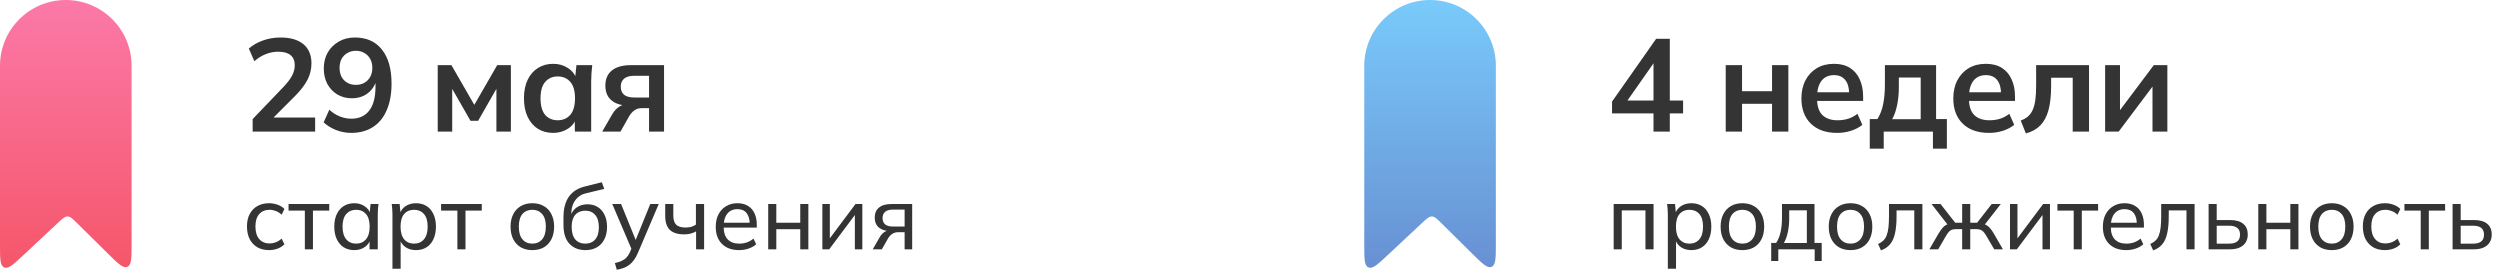 <svg width="361" height="40" viewBox="0 0 361 40" fill="none" xmlns="http://www.w3.org/2000/svg">
<path d="M36.482 19V17.195L40.928 12.559C41.485 11.976 41.897 11.438 42.163 10.944C42.429 10.45 42.562 9.943 42.562 9.424C42.562 8.778 42.359 8.29 41.954 7.961C41.549 7.632 40.96 7.467 40.187 7.467C39.566 7.467 38.971 7.581 38.401 7.809C37.831 8.024 37.274 8.366 36.729 8.835L35.931 7.011C36.476 6.53 37.147 6.143 37.945 5.852C38.756 5.561 39.604 5.415 40.491 5.415C41.935 5.415 43.043 5.738 43.816 6.384C44.589 7.03 44.975 7.955 44.975 9.158C44.975 9.994 44.779 10.792 44.386 11.552C43.993 12.299 43.385 13.085 42.562 13.908L38.857 17.613V16.967H45.507V19H36.482ZM50.706 19.19C49.984 19.19 49.268 19.057 48.559 18.791C47.849 18.512 47.241 18.139 46.735 17.67L47.552 15.846C48.02 16.277 48.527 16.6 49.072 16.815C49.616 17.03 50.167 17.138 50.725 17.138C51.852 17.138 52.713 16.752 53.309 15.979C53.917 15.206 54.221 14.054 54.221 12.521V11.096H54.449C54.36 11.729 54.145 12.28 53.803 12.749C53.461 13.218 53.03 13.579 52.511 13.832C52.004 14.073 51.434 14.193 50.801 14.193C50.028 14.193 49.331 14.009 48.711 13.642C48.103 13.275 47.621 12.768 47.267 12.122C46.925 11.463 46.754 10.722 46.754 9.899C46.754 9.025 46.944 8.252 47.324 7.581C47.716 6.91 48.248 6.384 48.92 6.004C49.591 5.611 50.364 5.415 51.238 5.415C52.935 5.415 54.24 5.998 55.152 7.163C56.076 8.316 56.539 9.95 56.539 12.065C56.539 13.572 56.304 14.858 55.836 15.922C55.38 16.986 54.715 17.797 53.841 18.354C52.967 18.911 51.922 19.19 50.706 19.19ZM51.39 12.255C51.858 12.255 52.27 12.154 52.625 11.951C52.979 11.748 53.258 11.463 53.461 11.096C53.663 10.716 53.765 10.285 53.765 9.804C53.765 9.31 53.663 8.879 53.461 8.512C53.258 8.145 52.979 7.86 52.625 7.657C52.27 7.442 51.858 7.334 51.39 7.334C50.921 7.334 50.509 7.442 50.155 7.657C49.8 7.86 49.521 8.145 49.319 8.512C49.129 8.879 49.034 9.31 49.034 9.804C49.034 10.285 49.129 10.716 49.319 11.096C49.521 11.463 49.8 11.748 50.155 11.951C50.509 12.154 50.921 12.255 51.39 12.255ZM63.208 19V9.405H65.184L68.49 15.143L71.796 9.405H73.772V19H71.682V12.065H72.119L69.041 17.442H67.939L64.861 12.065H65.298V19H63.208ZM79.876 19.19C79.04 19.19 78.305 18.994 77.672 18.601C77.038 18.196 76.544 17.619 76.19 16.872C75.835 16.125 75.658 15.232 75.658 14.193C75.658 13.154 75.835 12.268 76.19 11.533C76.544 10.786 77.038 10.216 77.672 9.823C78.305 9.418 79.04 9.215 79.876 9.215C80.686 9.215 81.396 9.418 82.004 9.823C82.624 10.216 83.036 10.748 83.239 11.419H83.03L83.239 9.405H85.519C85.481 9.798 85.443 10.197 85.405 10.602C85.379 11.007 85.367 11.406 85.367 11.799V19H83.011L82.992 17.024H83.22C83.017 17.683 82.605 18.208 81.985 18.601C81.364 18.994 80.661 19.19 79.876 19.19ZM80.541 17.366C81.288 17.366 81.89 17.106 82.346 16.587C82.802 16.055 83.03 15.257 83.03 14.193C83.03 13.129 82.802 12.337 82.346 11.818C81.89 11.299 81.288 11.039 80.541 11.039C79.793 11.039 79.192 11.299 78.736 11.818C78.28 12.337 78.052 13.129 78.052 14.193C78.052 15.257 78.273 16.055 78.717 16.587C79.173 17.106 79.781 17.366 80.541 17.366ZM86.959 19L88.422 16.473C88.675 16.042 88.985 15.7 89.353 15.447C89.733 15.181 90.125 15.048 90.531 15.048H90.949L90.93 15.257C89.802 15.257 88.935 15.01 88.327 14.516C87.719 14.022 87.415 13.3 87.415 12.35C87.415 11.413 87.725 10.691 88.346 10.184C88.979 9.665 89.904 9.405 91.12 9.405H95.889V19H93.723V15.618H92.64C92.247 15.618 91.899 15.726 91.595 15.941C91.303 16.156 91.056 16.435 90.854 16.777L89.6 19H86.959ZM91.576 14.079H93.723V10.944H91.576C90.93 10.944 90.442 11.083 90.113 11.362C89.796 11.641 89.638 12.021 89.638 12.502C89.638 13.009 89.796 13.401 90.113 13.68C90.442 13.946 90.93 14.079 91.576 14.079Z" fill="#343434"/>
<path d="M38.861 36.117C38.211 36.117 37.648 35.983 37.171 35.714C36.694 35.437 36.322 35.042 36.053 34.531C35.793 34.011 35.663 33.396 35.663 32.685C35.663 31.983 35.797 31.385 36.066 30.891C36.335 30.388 36.707 30.007 37.184 29.747C37.661 29.478 38.22 29.344 38.861 29.344C39.286 29.344 39.697 29.418 40.096 29.565C40.495 29.704 40.82 29.907 41.071 30.176L40.668 31.008C40.417 30.765 40.139 30.588 39.836 30.475C39.533 30.354 39.234 30.293 38.939 30.293C38.298 30.293 37.795 30.501 37.431 30.917C37.067 31.324 36.885 31.918 36.885 32.698C36.885 33.487 37.067 34.093 37.431 34.518C37.795 34.943 38.298 35.155 38.939 35.155C39.225 35.155 39.52 35.099 39.823 34.986C40.126 34.873 40.408 34.696 40.668 34.453L41.071 35.272C40.811 35.549 40.477 35.762 40.07 35.909C39.671 36.048 39.268 36.117 38.861 36.117ZM44.02 36V30.41H41.667V29.461H47.543V30.41H45.19V36H44.02ZM51.155 36.117C50.583 36.117 50.081 35.983 49.647 35.714C49.214 35.445 48.876 35.055 48.633 34.544C48.391 34.033 48.269 33.426 48.269 32.724C48.269 32.022 48.391 31.42 48.633 30.917C48.876 30.406 49.214 30.016 49.647 29.747C50.081 29.478 50.583 29.344 51.155 29.344C51.736 29.344 52.239 29.491 52.663 29.786C53.097 30.072 53.383 30.466 53.521 30.969H53.365L53.508 29.461H54.652C54.626 29.721 54.6 29.981 54.574 30.241C54.557 30.501 54.548 30.757 54.548 31.008V36H53.365V34.505H53.508C53.37 34.999 53.084 35.393 52.65 35.688C52.226 35.974 51.727 36.117 51.155 36.117ZM51.428 35.181C52.018 35.181 52.49 34.973 52.845 34.557C53.201 34.141 53.378 33.53 53.378 32.724C53.378 31.918 53.201 31.311 52.845 30.904C52.49 30.497 52.018 30.293 51.428 30.293C50.839 30.293 50.362 30.497 49.998 30.904C49.643 31.311 49.465 31.918 49.465 32.724C49.465 33.53 49.643 34.141 49.998 34.557C50.354 34.973 50.83 35.181 51.428 35.181ZM56.67 38.808V31.008C56.67 30.757 56.661 30.501 56.644 30.241C56.627 29.981 56.601 29.721 56.566 29.461H57.71L57.853 30.969H57.71C57.84 30.466 58.117 30.072 58.542 29.786C58.967 29.491 59.474 29.344 60.063 29.344C60.644 29.344 61.151 29.478 61.584 29.747C62.017 30.016 62.351 30.406 62.585 30.917C62.828 31.42 62.949 32.022 62.949 32.724C62.949 33.426 62.828 34.033 62.585 34.544C62.351 35.055 62.017 35.445 61.584 35.714C61.151 35.983 60.644 36.117 60.063 36.117C59.483 36.117 58.98 35.974 58.555 35.688C58.139 35.393 57.858 34.999 57.71 34.505H57.853V38.808H56.67ZM59.79 35.181C60.388 35.181 60.865 34.973 61.22 34.557C61.575 34.141 61.753 33.53 61.753 32.724C61.753 31.918 61.575 31.311 61.22 30.904C60.865 30.497 60.388 30.293 59.79 30.293C59.192 30.293 58.715 30.497 58.36 30.904C58.014 31.311 57.84 31.918 57.84 32.724C57.84 33.53 58.014 34.141 58.36 34.557C58.715 34.973 59.192 35.181 59.79 35.181ZM66.046 36V30.41H63.693V29.461H69.569V30.41H67.216V36H66.046ZM76.87 36.117C76.228 36.117 75.674 35.983 75.206 35.714C74.737 35.437 74.374 35.047 74.114 34.544C73.853 34.033 73.724 33.426 73.724 32.724C73.724 32.031 73.853 31.433 74.114 30.93C74.374 30.419 74.737 30.029 75.206 29.76C75.674 29.483 76.228 29.344 76.87 29.344C77.511 29.344 78.066 29.483 78.534 29.76C79.01 30.029 79.374 30.419 79.626 30.93C79.885 31.433 80.016 32.031 80.016 32.724C80.016 33.426 79.885 34.033 79.626 34.544C79.374 35.047 79.01 35.437 78.534 35.714C78.066 35.983 77.511 36.117 76.87 36.117ZM76.87 35.181C77.459 35.181 77.931 34.973 78.287 34.557C78.642 34.141 78.82 33.53 78.82 32.724C78.82 31.918 78.642 31.311 78.287 30.904C77.931 30.497 77.459 30.293 76.87 30.293C76.272 30.293 75.795 30.497 75.439 30.904C75.093 31.311 74.919 31.918 74.919 32.724C74.919 33.53 75.093 34.141 75.439 34.557C75.795 34.973 76.272 35.181 76.87 35.181ZM84.551 36.117C83.572 36.117 82.796 35.809 82.224 35.194C81.652 34.579 81.366 33.677 81.366 32.49V31.359C81.366 30.146 81.622 29.166 82.133 28.421C82.645 27.676 83.438 27.173 84.512 26.913L86.904 26.315L87.255 27.277L84.603 27.914C84.127 28.027 83.732 28.23 83.42 28.525C83.108 28.82 82.874 29.166 82.718 29.565C82.571 29.964 82.497 30.388 82.497 30.839V31.398H82.315C82.419 31.008 82.584 30.67 82.809 30.384C83.043 30.098 83.334 29.881 83.68 29.734C84.027 29.578 84.408 29.5 84.824 29.5C85.388 29.5 85.882 29.63 86.306 29.89C86.731 30.15 87.06 30.527 87.294 31.021C87.537 31.506 87.658 32.087 87.658 32.763C87.658 33.456 87.528 34.054 87.268 34.557C87.017 35.06 86.657 35.445 86.189 35.714C85.721 35.983 85.175 36.117 84.551 36.117ZM84.512 35.181C85.119 35.181 85.596 34.982 85.942 34.583C86.298 34.184 86.475 33.591 86.475 32.802C86.475 32.031 86.298 31.441 85.942 31.034C85.596 30.627 85.119 30.423 84.512 30.423C83.906 30.423 83.425 30.622 83.069 31.021C82.723 31.42 82.549 31.987 82.549 32.724C82.549 33.547 82.723 34.163 83.069 34.57C83.425 34.977 83.906 35.181 84.512 35.181ZM89.063 38.951L88.79 37.989C89.198 37.894 89.536 37.781 89.804 37.651C90.073 37.53 90.298 37.369 90.48 37.17C90.662 36.971 90.823 36.719 90.961 36.416L91.286 35.636L91.26 36.13L88.413 29.461H89.687L91.962 35.064H91.624L93.899 29.461H95.121L92.118 36.507C91.936 36.932 91.737 37.287 91.52 37.573C91.312 37.859 91.083 38.093 90.831 38.275C90.589 38.457 90.32 38.6 90.025 38.704C89.731 38.808 89.41 38.89 89.063 38.951ZM100.516 36V33.413C100.264 33.552 99.996 33.66 99.71 33.738C99.424 33.807 99.12 33.842 98.8 33.842C97.864 33.842 97.17 33.625 96.72 33.192C96.278 32.75 96.057 32.087 96.057 31.203V29.461H97.227V31.112C97.227 31.727 97.365 32.174 97.643 32.451C97.929 32.72 98.371 32.854 98.969 32.854C99.272 32.854 99.545 32.824 99.788 32.763C100.03 32.694 100.264 32.585 100.49 32.438V29.461H101.673V36H100.516ZM106.721 36.117C105.681 36.117 104.858 35.818 104.251 35.22C103.653 34.622 103.354 33.799 103.354 32.75C103.354 32.057 103.484 31.459 103.744 30.956C104.013 30.445 104.381 30.05 104.849 29.773C105.317 29.487 105.863 29.344 106.487 29.344C107.085 29.344 107.592 29.474 108.008 29.734C108.424 29.985 108.741 30.345 108.957 30.813C109.174 31.281 109.282 31.836 109.282 32.477V32.867H104.277V32.165H108.476L108.255 32.334C108.255 31.658 108.104 31.134 107.8 30.761C107.506 30.388 107.068 30.202 106.487 30.202C105.855 30.202 105.365 30.423 105.018 30.865C104.672 31.298 104.498 31.892 104.498 32.646V32.763C104.498 33.56 104.693 34.163 105.083 34.57C105.482 34.977 106.032 35.181 106.734 35.181C107.124 35.181 107.488 35.125 107.826 35.012C108.164 34.899 108.489 34.713 108.801 34.453L109.191 35.272C108.897 35.541 108.528 35.749 108.086 35.896C107.653 36.043 107.198 36.117 106.721 36.117ZM110.929 36V29.461H112.099V32.165H115.557V29.461H116.727V36H115.557V33.101H112.099V36H110.929ZM118.749 36V29.461H119.828V34.882H119.477L123.533 29.461H124.521V36H123.442V30.566H123.806L119.737 36H118.749ZM126.024 36L127.051 34.219C127.216 33.933 127.424 33.703 127.675 33.53C127.927 33.348 128.191 33.257 128.468 33.257H128.676L128.663 33.374C127.927 33.374 127.35 33.209 126.934 32.88C126.518 32.542 126.31 32.057 126.31 31.424C126.31 30.8 126.514 30.319 126.921 29.981C127.329 29.634 127.935 29.461 128.741 29.461H131.718V36H130.626V33.53H129.69C129.352 33.53 129.062 33.617 128.819 33.79C128.577 33.955 128.377 34.176 128.221 34.453L127.337 36H126.024ZM128.949 32.711H130.626V30.267H128.949C128.438 30.267 128.057 30.375 127.805 30.592C127.563 30.809 127.441 31.108 127.441 31.489C127.441 31.879 127.563 32.182 127.805 32.399C128.057 32.607 128.438 32.711 128.949 32.711Z" fill="#343434"/>
<path d="M0 9.5C0 4.253 4.253 0 9.5 0V0C14.747 0 19 4.253 19 9.5V35.211C19 37.251 19 38.271 18.385 38.528C17.771 38.785 17.045 38.068 15.594 36.633L11.131 32.221C10.485 31.582 10.161 31.262 9.759 31.257C9.356 31.251 9.024 31.562 8.359 32.183L3.366 36.852C1.925 38.2 1.204 38.874 0.602 38.613C0 38.352 0 37.365 0 35.392V9.5Z" fill="url(#paint0_linear_143_2)"/>
<path d="M238.764 19V16.378H232.779V14.668L239.144 5.605H241.12V14.516H243.039V16.378H241.12V19H238.764ZM238.764 14.516V8.493H239.22L234.603 15.086V14.516H238.764ZM249.195 19V9.405H251.551V13.167H255.883V9.405H258.239V19H255.883V14.991H251.551V19H249.195ZM265.273 19.19C263.664 19.19 262.404 18.747 261.492 17.86C260.58 16.973 260.124 15.757 260.124 14.212C260.124 13.211 260.32 12.337 260.713 11.59C261.105 10.843 261.65 10.26 262.347 9.842C263.056 9.424 263.879 9.215 264.817 9.215C265.741 9.215 266.514 9.411 267.135 9.804C267.755 10.197 268.224 10.748 268.541 11.457C268.87 12.166 269.035 12.996 269.035 13.946V14.573H262.043V13.319H267.344L267.021 13.585C267.021 12.698 266.831 12.021 266.451 11.552C266.083 11.083 265.545 10.849 264.836 10.849C264.05 10.849 263.442 11.128 263.012 11.685C262.594 12.242 262.385 13.021 262.385 14.022V14.269C262.385 15.308 262.638 16.087 263.145 16.606C263.664 17.113 264.392 17.366 265.33 17.366C265.874 17.366 266.381 17.296 266.85 17.157C267.331 17.005 267.787 16.764 268.218 16.435L268.921 18.031C268.465 18.398 267.92 18.683 267.287 18.886C266.653 19.089 265.982 19.19 265.273 19.19ZM269.995 21.47V17.195H271.097C271.477 16.6 271.749 15.903 271.914 15.105C272.091 14.294 272.18 13.306 272.18 12.141V9.405H279.571V17.195H281.129V21.47H279.115V19H272.009V21.47H269.995ZM273.225 17.214H277.348V11.191H274.194V12.673C274.194 13.522 274.111 14.351 273.947 15.162C273.782 15.973 273.541 16.657 273.225 17.214ZM287.205 19.19C285.596 19.19 284.336 18.747 283.424 17.86C282.512 16.973 282.056 15.757 282.056 14.212C282.056 13.211 282.252 12.337 282.645 11.59C283.038 10.843 283.582 10.26 284.279 9.842C284.988 9.424 285.812 9.215 286.749 9.215C287.674 9.215 288.446 9.411 289.067 9.804C289.688 10.197 290.156 10.748 290.473 11.457C290.802 12.166 290.967 12.996 290.967 13.946V14.573H283.975V13.319H289.276L288.953 13.585C288.953 12.698 288.763 12.021 288.383 11.552C288.016 11.083 287.477 10.849 286.768 10.849C285.983 10.849 285.375 11.128 284.944 11.685C284.526 12.242 284.317 13.021 284.317 14.022V14.269C284.317 15.308 284.57 16.087 285.077 16.606C285.596 17.113 286.325 17.366 287.262 17.366C287.807 17.366 288.313 17.296 288.782 17.157C289.263 17.005 289.719 16.764 290.15 16.435L290.853 18.031C290.397 18.398 289.852 18.683 289.219 18.886C288.586 19.089 287.914 19.19 287.205 19.19ZM292.535 19.266L291.794 17.404C292.212 17.252 292.56 17.056 292.839 16.815C293.13 16.562 293.358 16.245 293.523 15.865C293.7 15.472 293.827 14.991 293.903 14.421C293.979 13.838 294.017 13.148 294.017 12.35V9.405H301.655V19H299.299V11.229H296.183V12.426C296.183 13.807 296.056 14.966 295.803 15.903C295.55 16.828 295.157 17.562 294.625 18.107C294.093 18.652 293.396 19.038 292.535 19.266ZM303.98 19V9.405H306.127V16.663H305.557L311.01 9.405H312.967V19H310.82V11.723H311.409L305.937 19H303.98Z" fill="#343434"/>
<path d="M233.014 36V29.461H238.773V36H237.603V30.384H234.184V36H233.014ZM240.835 38.808V31.008C240.835 30.757 240.827 30.501 240.809 30.241C240.792 29.981 240.766 29.721 240.731 29.461H241.875L242.018 30.969H241.875C242.005 30.466 242.283 30.072 242.707 29.786C243.132 29.491 243.639 29.344 244.228 29.344C244.809 29.344 245.316 29.478 245.749 29.747C246.183 30.016 246.516 30.406 246.75 30.917C246.993 31.42 247.114 32.022 247.114 32.724C247.114 33.426 246.993 34.033 246.75 34.544C246.516 35.055 246.183 35.445 245.749 35.714C245.316 35.983 244.809 36.117 244.228 36.117C243.648 36.117 243.145 35.974 242.72 35.688C242.304 35.393 242.023 34.999 241.875 34.505H242.018V38.808H240.835ZM243.955 35.181C244.553 35.181 245.03 34.973 245.385 34.557C245.741 34.141 245.918 33.53 245.918 32.724C245.918 31.918 245.741 31.311 245.385 30.904C245.03 30.497 244.553 30.293 243.955 30.293C243.357 30.293 242.881 30.497 242.525 30.904C242.179 31.311 242.005 31.918 242.005 32.724C242.005 33.53 242.179 34.141 242.525 34.557C242.881 34.973 243.357 35.181 243.955 35.181ZM251.602 36.117C250.961 36.117 250.406 35.983 249.938 35.714C249.47 35.437 249.106 35.047 248.846 34.544C248.586 34.033 248.456 33.426 248.456 32.724C248.456 32.031 248.586 31.433 248.846 30.93C249.106 30.419 249.47 30.029 249.938 29.76C250.406 29.483 250.961 29.344 251.602 29.344C252.243 29.344 252.798 29.483 253.266 29.76C253.743 30.029 254.107 30.419 254.358 30.93C254.618 31.433 254.748 32.031 254.748 32.724C254.748 33.426 254.618 34.033 254.358 34.544C254.107 35.047 253.743 35.437 253.266 35.714C252.798 35.983 252.243 36.117 251.602 36.117ZM251.602 35.181C252.191 35.181 252.664 34.973 253.019 34.557C253.374 34.141 253.552 33.53 253.552 32.724C253.552 31.918 253.374 31.311 253.019 30.904C252.664 30.497 252.191 30.293 251.602 30.293C251.004 30.293 250.527 30.497 250.172 30.904C249.825 31.311 249.652 31.918 249.652 32.724C249.652 33.53 249.825 34.141 250.172 34.557C250.527 34.973 251.004 35.181 251.602 35.181ZM255.761 37.69V35.077H256.476C256.771 34.635 256.983 34.115 257.113 33.517C257.252 32.919 257.321 32.208 257.321 31.385V29.461H262.014V35.077H263.054V37.69H262.04V36H256.788V37.69H255.761ZM257.594 35.09H260.909V30.371H258.361V31.593C258.361 32.252 258.296 32.893 258.166 33.517C258.036 34.132 257.845 34.657 257.594 35.09ZM267.217 36.117C266.576 36.117 266.021 35.983 265.553 35.714C265.085 35.437 264.721 35.047 264.461 34.544C264.201 34.033 264.071 33.426 264.071 32.724C264.071 32.031 264.201 31.433 264.461 30.93C264.721 30.419 265.085 30.029 265.553 29.76C266.021 29.483 266.576 29.344 267.217 29.344C267.859 29.344 268.413 29.483 268.881 29.76C269.358 30.029 269.722 30.419 269.973 30.93C270.233 31.433 270.363 32.031 270.363 32.724C270.363 33.426 270.233 34.033 269.973 34.544C269.722 35.047 269.358 35.437 268.881 35.714C268.413 35.983 267.859 36.117 267.217 36.117ZM267.217 35.181C267.807 35.181 268.279 34.973 268.634 34.557C268.99 34.141 269.167 33.53 269.167 32.724C269.167 31.918 268.99 31.311 268.634 30.904C268.279 30.497 267.807 30.293 267.217 30.293C266.619 30.293 266.143 30.497 265.787 30.904C265.441 31.311 265.267 31.918 265.267 32.724C265.267 33.53 265.441 34.141 265.787 34.557C266.143 34.973 266.619 35.181 267.217 35.181ZM271.613 36.156L271.197 35.233C271.5 35.094 271.752 34.93 271.951 34.739C272.159 34.54 272.319 34.288 272.432 33.985C272.553 33.682 272.64 33.305 272.692 32.854C272.744 32.403 272.77 31.857 272.77 31.216V29.461H277.593V36H276.423V30.384H273.862V31.242C273.862 32.247 273.784 33.079 273.628 33.738C273.481 34.388 273.242 34.904 272.913 35.285C272.592 35.666 272.159 35.957 271.613 36.156ZM278.604 36L279.956 33.673C280.156 33.352 280.338 33.097 280.502 32.906C280.667 32.715 280.84 32.572 281.022 32.477C281.213 32.373 281.434 32.308 281.685 32.282L281.399 32.646L278.916 29.461H280.216L282.335 32.165H283.336V29.461H284.506V32.165H285.494L287.6 29.461H288.913L286.43 32.646L286.131 32.282C286.383 32.308 286.599 32.373 286.781 32.477C286.972 32.572 287.154 32.715 287.327 32.906C287.501 33.097 287.683 33.352 287.873 33.673L289.225 36H287.964L286.781 33.985C286.643 33.751 286.508 33.569 286.378 33.439C286.248 33.309 286.101 33.218 285.936 33.166C285.78 33.114 285.581 33.088 285.338 33.088H284.506V36H283.336V33.088H282.491C282.249 33.088 282.045 33.114 281.88 33.166C281.724 33.218 281.581 33.309 281.451 33.439C281.33 33.569 281.196 33.751 281.048 33.985L279.878 36H278.604ZM290.244 36V29.461H291.323V34.882H290.972L295.028 29.461H296.016V36H294.937V30.566H295.301L291.232 36H290.244ZM299.443 36V30.41H297.09V29.461H302.966V30.41H300.613V36H299.443ZM307.022 36.117C305.982 36.117 305.159 35.818 304.552 35.22C303.954 34.622 303.655 33.799 303.655 32.75C303.655 32.057 303.785 31.459 304.045 30.956C304.314 30.445 304.682 30.05 305.15 29.773C305.618 29.487 306.164 29.344 306.788 29.344C307.386 29.344 307.893 29.474 308.309 29.734C308.725 29.985 309.042 30.345 309.258 30.813C309.475 31.281 309.583 31.836 309.583 32.477V32.867H304.578V32.165H308.777L308.556 32.334C308.556 31.658 308.405 31.134 308.101 30.761C307.807 30.388 307.369 30.202 306.788 30.202C306.156 30.202 305.666 30.423 305.319 30.865C304.973 31.298 304.799 31.892 304.799 32.646V32.763C304.799 33.56 304.994 34.163 305.384 34.57C305.783 34.977 306.333 35.181 307.035 35.181C307.425 35.181 307.789 35.125 308.127 35.012C308.465 34.899 308.79 34.713 309.102 34.453L309.492 35.272C309.198 35.541 308.829 35.749 308.387 35.896C307.954 36.043 307.499 36.117 307.022 36.117ZM310.918 36.156L310.502 35.233C310.805 35.094 311.056 34.93 311.256 34.739C311.464 34.54 311.624 34.288 311.737 33.985C311.858 33.682 311.945 33.305 311.997 32.854C312.049 32.403 312.075 31.857 312.075 31.216V29.461H316.898V36H315.728V30.384H313.167V31.242C313.167 32.247 313.089 33.079 312.933 33.738C312.785 34.388 312.547 34.904 312.218 35.285C311.897 35.666 311.464 35.957 310.918 36.156ZM318.923 36V29.461H320.093V31.775H322.017C322.867 31.775 323.504 31.957 323.928 32.321C324.362 32.676 324.578 33.192 324.578 33.868C324.578 34.301 324.479 34.678 324.279 34.999C324.08 35.32 323.79 35.567 323.408 35.74C323.027 35.913 322.563 36 322.017 36H318.923ZM320.093 35.181H321.887C322.399 35.181 322.789 35.077 323.057 34.869C323.326 34.652 323.46 34.323 323.46 33.881C323.46 33.439 323.326 33.114 323.057 32.906C322.797 32.698 322.407 32.594 321.887 32.594H320.093V35.181ZM326.096 36V29.461H327.266V32.165H330.724V29.461H331.894V36H330.724V33.101H327.266V36H326.096ZM336.711 36.117C336.07 36.117 335.515 35.983 335.047 35.714C334.579 35.437 334.215 35.047 333.955 34.544C333.695 34.033 333.565 33.426 333.565 32.724C333.565 32.031 333.695 31.433 333.955 30.93C334.215 30.419 334.579 30.029 335.047 29.76C335.515 29.483 336.07 29.344 336.711 29.344C337.353 29.344 337.907 29.483 338.375 29.76C338.852 30.029 339.216 30.419 339.467 30.93C339.727 31.433 339.857 32.031 339.857 32.724C339.857 33.426 339.727 34.033 339.467 34.544C339.216 35.047 338.852 35.437 338.375 35.714C337.907 35.983 337.353 36.117 336.711 36.117ZM336.711 35.181C337.301 35.181 337.773 34.973 338.128 34.557C338.484 34.141 338.661 33.53 338.661 32.724C338.661 31.918 338.484 31.311 338.128 30.904C337.773 30.497 337.301 30.293 336.711 30.293C336.113 30.293 335.637 30.497 335.281 30.904C334.935 31.311 334.761 31.918 334.761 32.724C334.761 33.53 334.935 34.141 335.281 34.557C335.637 34.973 336.113 35.181 336.711 35.181ZM344.393 36.117C343.743 36.117 343.18 35.983 342.703 35.714C342.227 35.437 341.854 35.042 341.585 34.531C341.325 34.011 341.195 33.396 341.195 32.685C341.195 31.983 341.33 31.385 341.598 30.891C341.867 30.388 342.24 30.007 342.716 29.747C343.193 29.478 343.752 29.344 344.393 29.344C344.818 29.344 345.23 29.418 345.628 29.565C346.027 29.704 346.352 29.907 346.603 30.176L346.2 31.008C345.949 30.765 345.672 30.588 345.368 30.475C345.065 30.354 344.766 30.293 344.471 30.293C343.83 30.293 343.327 30.501 342.963 30.917C342.599 31.324 342.417 31.918 342.417 32.698C342.417 33.487 342.599 34.093 342.963 34.518C343.327 34.943 343.83 35.155 344.471 35.155C344.757 35.155 345.052 35.099 345.355 34.986C345.659 34.873 345.94 34.696 346.2 34.453L346.603 35.272C346.343 35.549 346.01 35.762 345.602 35.909C345.204 36.048 344.801 36.117 344.393 36.117ZM349.552 36V30.41H347.199V29.461H353.075V30.41H350.722V36H349.552ZM354.153 36V29.461H355.323V31.775H357.247C358.096 31.775 358.733 31.957 359.158 32.321C359.591 32.676 359.808 33.192 359.808 33.868C359.808 34.301 359.708 34.678 359.509 34.999C359.309 35.32 359.019 35.567 358.638 35.74C358.256 35.913 357.793 36 357.247 36H354.153ZM355.323 35.181H357.117C357.628 35.181 358.018 35.077 358.287 34.869C358.555 34.652 358.69 34.323 358.69 33.881C358.69 33.439 358.555 33.114 358.287 32.906C358.027 32.698 357.637 32.594 357.117 32.594H355.323V35.181Z" fill="#343434"/>
<path d="M197 9.5C197 4.253 201.253 0 206.5 0V0C211.747 0 216 4.253 216 9.5V35.211C216 37.251 216 38.271 215.385 38.528C214.771 38.785 214.045 38.068 212.594 36.633L208.131 32.221C207.485 31.582 207.161 31.262 206.759 31.257C206.356 31.251 206.024 31.562 205.359 32.183L200.366 36.852C198.925 38.2 198.204 38.874 197.602 38.613C197 38.352 197 37.365 197 35.392V9.5Z" fill="url(#paint1_linear_143_2)"/>
<defs>
<linearGradient id="paint0_linear_143_2" x1="9.5" y1="0" x2="9.5" y2="40" gradientUnits="userSpaceOnUse">
<stop stop-color="#FB79A8"/>
<stop offset="1" stop-color="#F55567"/>
</linearGradient>
<linearGradient id="paint1_linear_143_2" x1="206.5" y1="0" x2="206.5" y2="40" gradientUnits="userSpaceOnUse">
<stop stop-color="#79CAFB"/>
<stop offset="1" stop-color="#678ED1"/>
</linearGradient>
</defs>
</svg>

